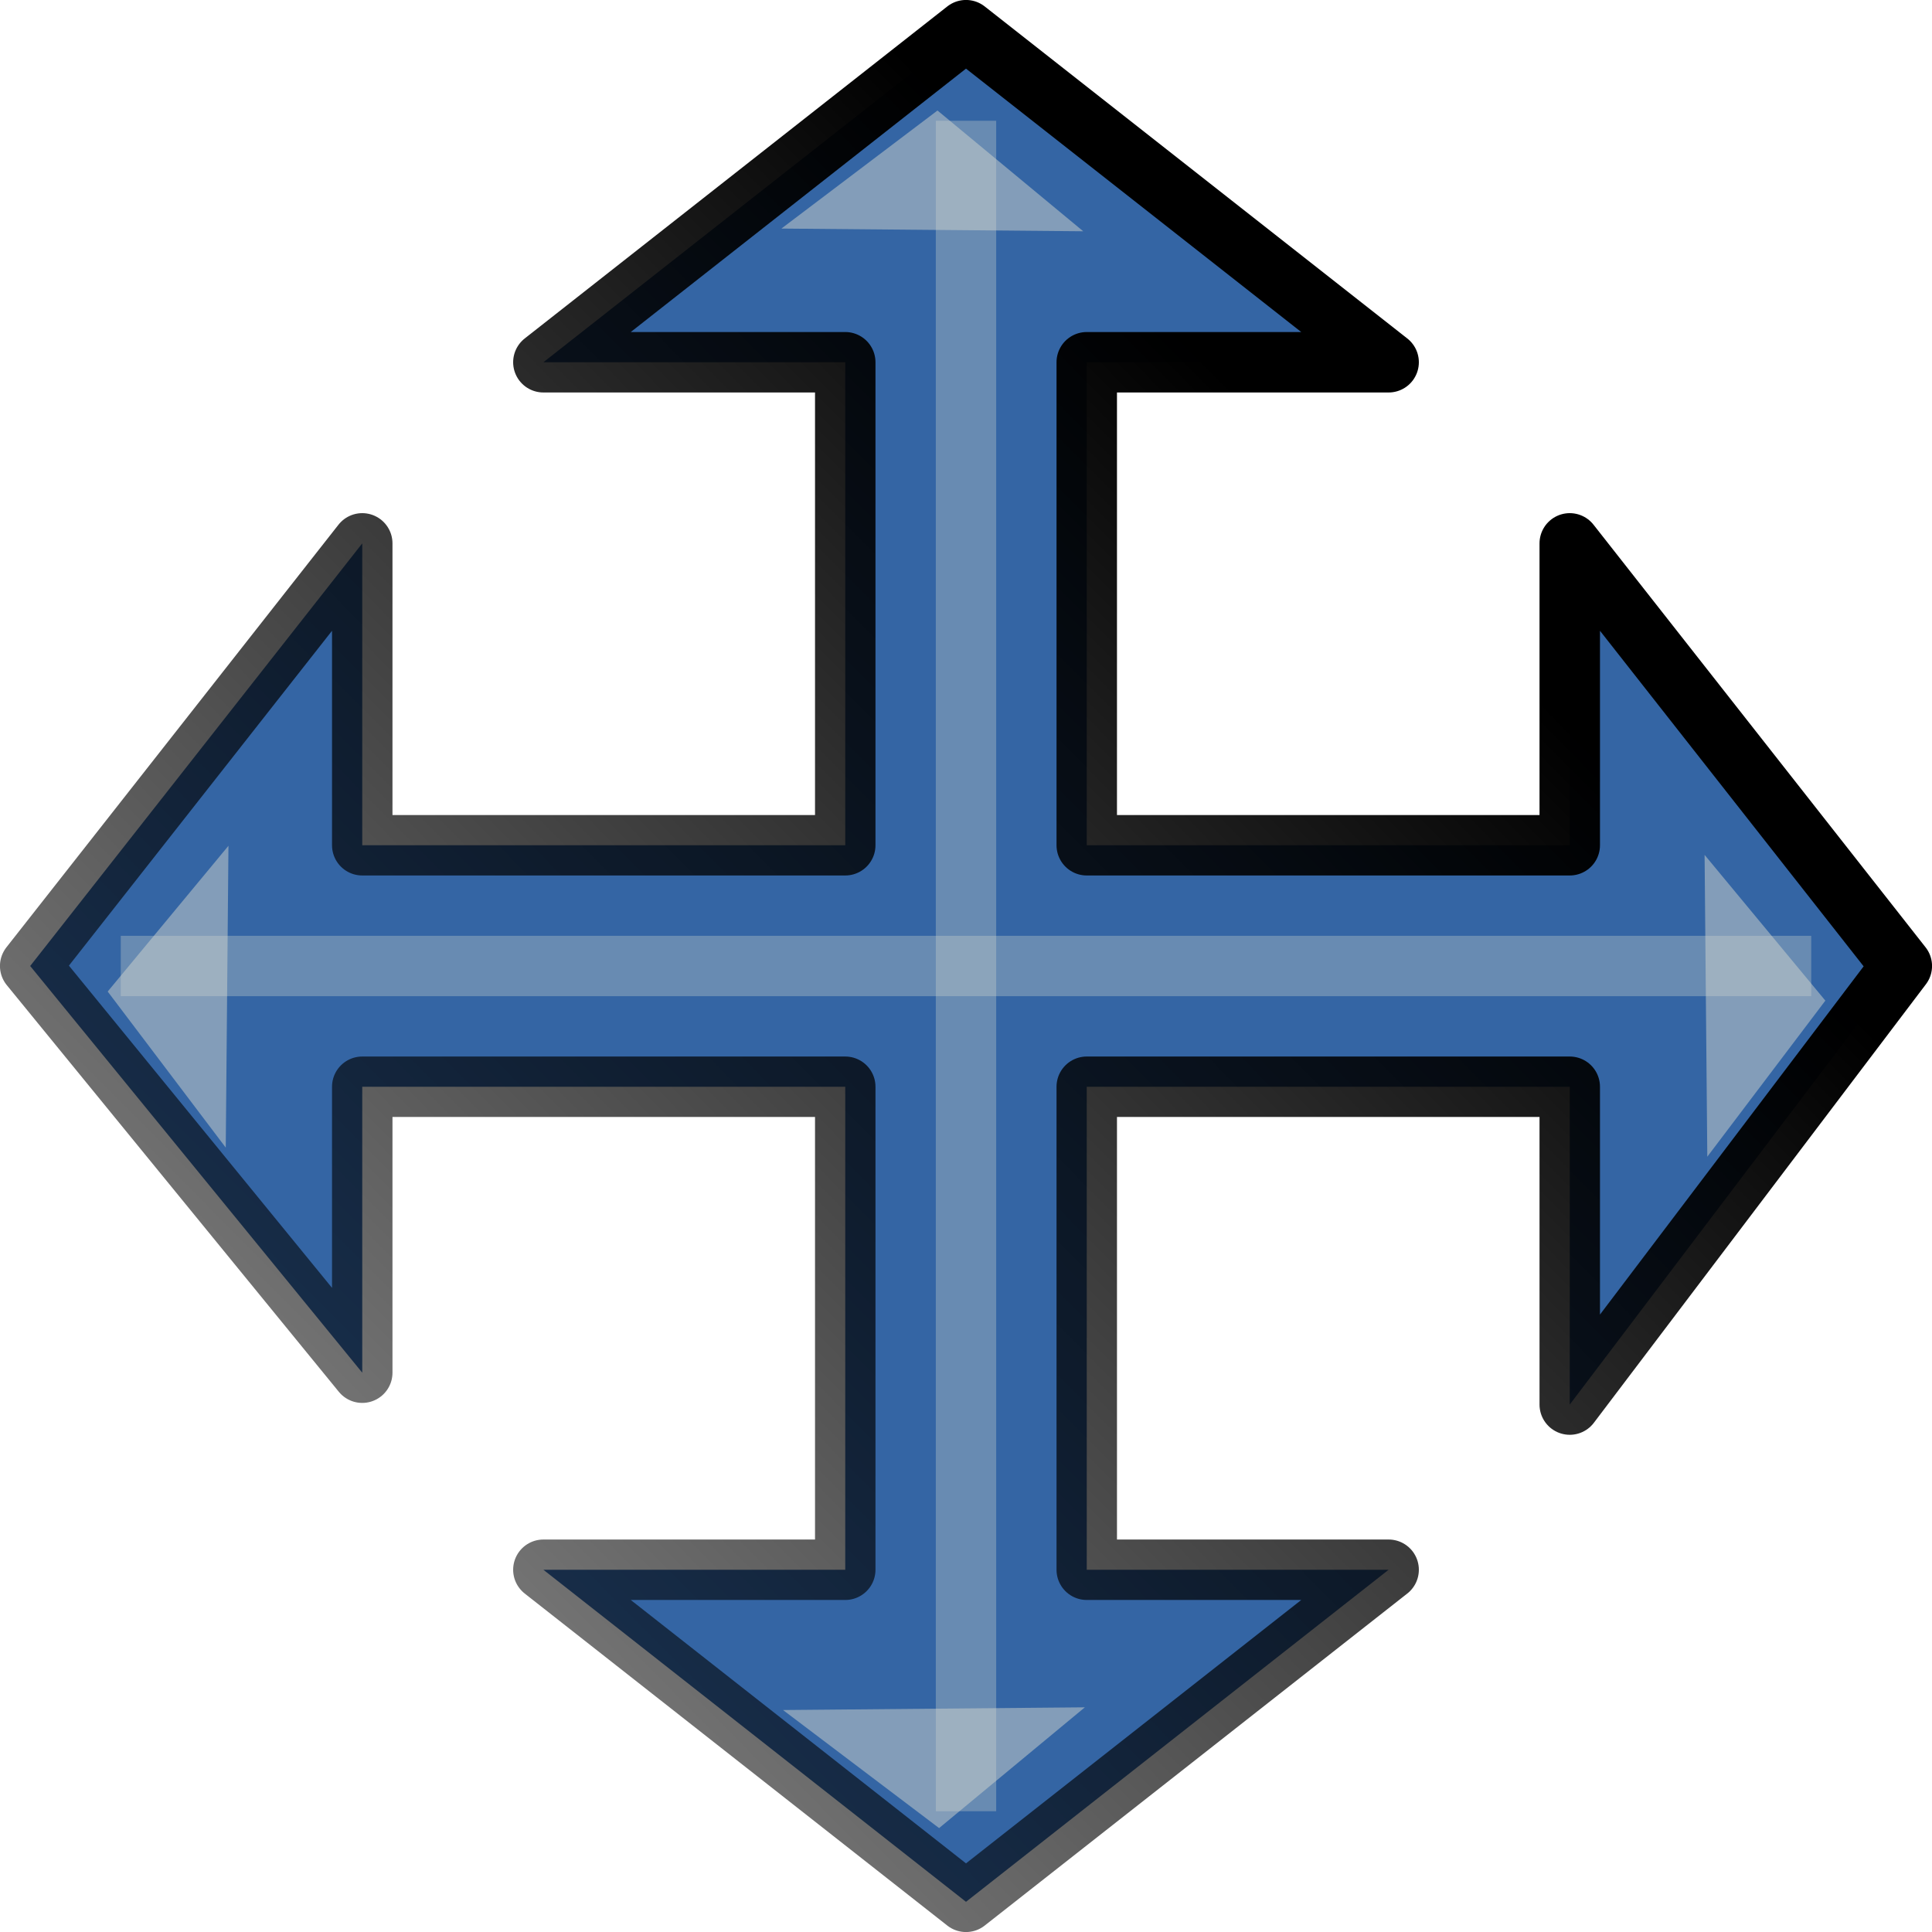 <svg height="24" viewBox="0 0 24 24" width="24" xmlns="http://www.w3.org/2000/svg" xmlns:xlink="http://www.w3.org/1999/xlink"><linearGradient id="a" gradientUnits="userSpaceOnUse" x1="17.959" x2="-8.579" y1="1035.83" y2="1062.178"><stop offset="0"/><stop offset="1" stop-opacity="0"/></linearGradient><g transform="translate(0 -1028.362)"><path d="m12 1028.737-5.25 4.125h3.75v6h-6l-0-3.75-4.125 5.25 4.125 5.052v-3.552h6v6h-3.75l5.25 4.125 5.25-4.125h-3.75v-6h6v3.948l4.125-5.448-4.125-5.25v3.75h-6v-6h3.75z" style="fill:#3465a4;fill-rule:evenodd;stroke-width:.751;stroke-linecap:round;stroke-linejoin:round;stroke-miterlimit:10;stroke:url(#a)"/><g fill="#d3d7cf"><path d="m1.5 1039.987h21v.75h-21z" opacity=".33"/><path d="m1029.862-12.375h21v.75h-21z" opacity=".33" transform="rotate(90)"/><path d="m-7.621 1032.179-1.7-1.45 2.106-.747z" opacity=".5" transform="matrix(1.298 -.486 1.064 .593 -1074.89 415.449)"/><path d="m-7.621 1032.179-1.7-1.45 2.106-.747z" opacity=".5" transform="matrix(1.298 .486 1.064 -.593 -1074.87 1665.357)"/><path d="m-7.621 1032.179-1.7-1.45 2.106-.747z" opacity=".5" transform="matrix(.486 -1.298 -.593 -1.064 636.961 2127.328)"/><path d="m-7.621 1032.179-1.7-1.45 2.106-.747z" opacity=".5" transform="matrix(-.486 -1.298 .593 -1.064 -612.948 2127.215)"/></g></g></svg>